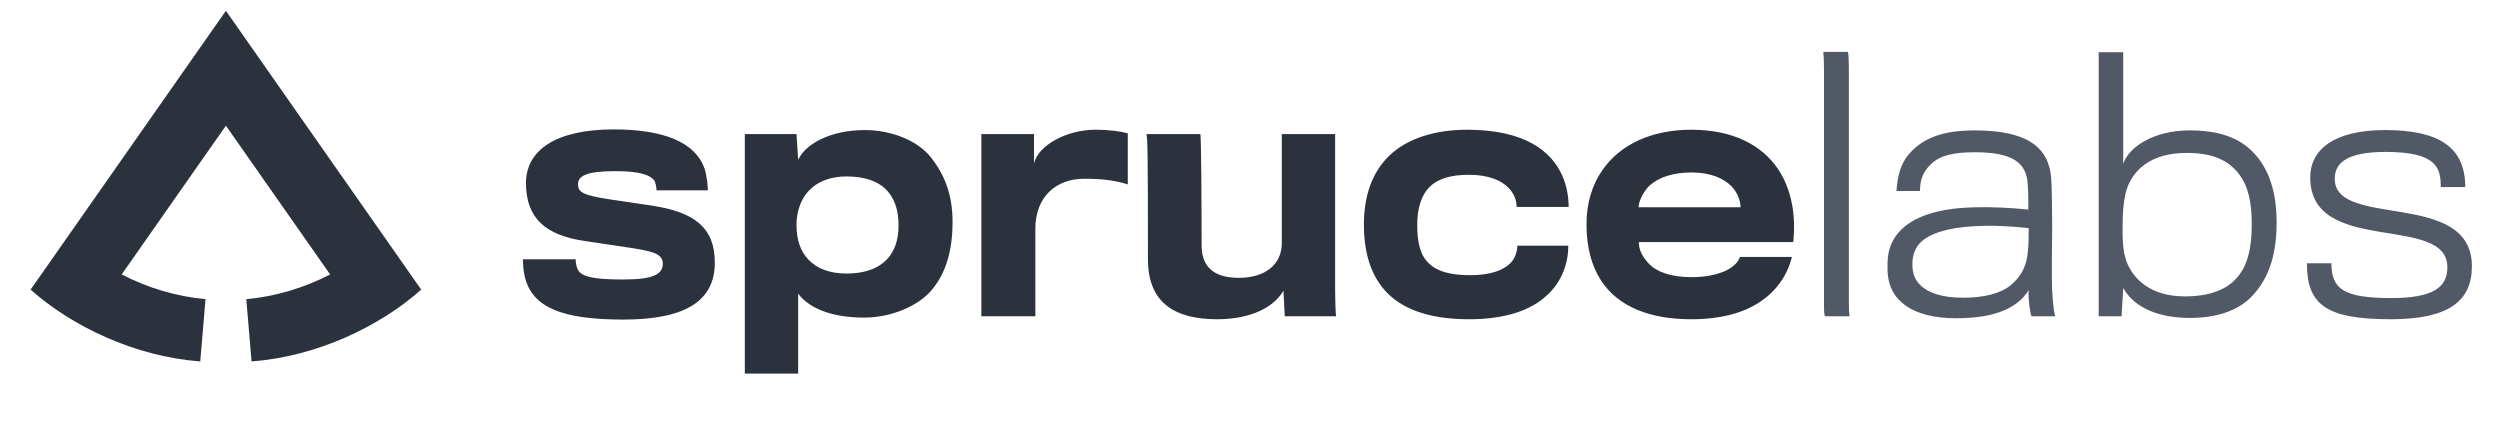 <svg width="166" height="28" viewBox="0 0 166 28" fill="none" xmlns="http://www.w3.org/2000/svg">
<path d="M47.464 17.436C47.464 15.17 46.188 14.092 43.284 13.652C42.866 13.586 41.172 13.344 40.468 13.234C38.752 12.97 38.378 12.772 38.378 12.244C38.378 11.672 38.95 11.364 40.886 11.364C42.558 11.364 43.196 11.65 43.438 11.98C43.548 12.134 43.592 12.508 43.592 12.64H47.002C47.002 12.398 46.936 11.65 46.782 11.188C46.166 9.45 44.076 8.592 40.754 8.592C36.86 8.592 34.924 10 34.924 12.156C34.924 14.466 36.2 15.632 38.862 16.006C39.588 16.116 41.04 16.336 41.502 16.402C43.284 16.666 44.01 16.82 44.01 17.502C44.01 18.206 43.394 18.558 41.392 18.558C39.478 18.558 38.554 18.404 38.334 17.832C38.246 17.59 38.224 17.37 38.224 17.216H34.726C34.726 17.612 34.748 17.942 34.858 18.426C35.364 20.406 37.3 21.22 41.392 21.22C45.572 21.22 47.464 19.944 47.464 17.436ZM63.25 14.73C63.25 12.86 62.678 11.562 61.842 10.484C60.962 9.34 59.202 8.636 57.42 8.636C55.088 8.636 53.438 9.604 52.998 10.616L52.888 8.9H49.456V24.806H52.998V19.504C53.878 20.648 55.572 21.088 57.376 21.088C59.158 21.088 60.94 20.34 61.842 19.284C62.766 18.206 63.25 16.732 63.25 14.73ZM59.664 14.95C59.664 15.764 59.488 16.424 59.114 16.952C58.564 17.722 57.596 18.162 56.21 18.162C55.088 18.162 54.252 17.832 53.702 17.26C53.152 16.71 52.888 15.918 52.888 14.95C52.888 13.916 53.24 13.036 53.944 12.442C54.494 11.98 55.264 11.716 56.21 11.716C57.398 11.716 58.234 12.024 58.784 12.53C59.4 13.124 59.664 13.96 59.664 14.95ZM74.885 8.856C74.401 8.724 73.719 8.614 72.707 8.614C70.903 8.614 68.945 9.604 68.659 10.858V8.9H65.161V21H68.747V15.192C68.747 13.08 70.111 11.87 71.981 11.87C73.235 11.87 74.049 11.98 74.885 12.244V8.856ZM88.719 21H85.309L85.221 19.306C84.407 20.67 82.603 21.198 80.821 21.198C78.071 21.198 76.223 20.164 76.223 17.216C76.223 10.198 76.201 8.988 76.113 8.9C76.113 8.9 79.765 8.9 79.699 8.9C79.765 8.9 79.787 14.092 79.787 16.314C79.787 17.92 80.865 18.448 82.251 18.448C84.011 18.448 85.111 17.568 85.111 16.138V8.9H88.653C88.653 8.9 88.653 16.996 88.653 19.108C88.653 20.208 88.697 20.89 88.719 21ZM104.158 13.74C104.158 13.102 104.048 12.376 103.74 11.672C103.036 10.066 101.276 8.614 97.426 8.614C95.38 8.614 93.466 9.142 92.212 10.374C91.156 11.408 90.562 12.926 90.562 14.906C90.562 17.062 91.178 18.69 92.432 19.746C93.62 20.736 95.336 21.198 97.558 21.198C100 21.198 101.65 20.582 102.662 19.658C103.74 18.712 104.136 17.436 104.136 16.314H100.748C100.748 16.666 100.638 17.128 100.264 17.502C99.802 17.942 98.966 18.272 97.624 18.272C96.326 18.272 95.424 18.03 94.874 17.48C94.28 16.93 94.104 16.05 94.104 14.928C94.104 13.894 94.346 12.992 94.918 12.42C95.49 11.848 96.37 11.606 97.536 11.606C98.878 11.606 99.736 12.002 100.198 12.508C100.55 12.882 100.704 13.322 100.704 13.74H104.158ZM118.983 17.062H115.529C115.463 17.326 115.155 17.722 114.517 18.008C114.011 18.228 113.285 18.404 112.295 18.404C110.975 18.404 109.985 18.052 109.479 17.502C109.061 17.04 108.819 16.622 108.819 16.072H119.071C119.269 14.246 118.939 12.508 118.037 11.188C116.959 9.626 115.067 8.614 112.295 8.614C109.655 8.614 107.565 9.604 106.399 11.298C105.717 12.266 105.343 13.498 105.343 14.884C105.343 16.402 105.673 17.612 106.267 18.558C107.433 20.406 109.611 21.198 112.295 21.198C114.253 21.198 115.727 20.78 116.783 20.098C117.993 19.328 118.697 18.228 118.983 17.062ZM115.573 13.762H108.797C108.797 13.41 109.127 12.684 109.545 12.31C110.139 11.782 111.063 11.452 112.317 11.452C113.637 11.452 114.473 11.87 114.979 12.376C115.419 12.838 115.573 13.41 115.573 13.762Z" fill="#2C323D"/>
<path d="M122.83 21C122.764 20.912 122.764 20.494 122.764 19.856C122.764 17.502 122.764 6.018 122.764 4.456C122.764 3.95 122.742 3.576 122.698 3.444H121.07C121.092 3.62 121.114 4.17 121.114 4.654C121.114 6.502 121.114 18.8 121.114 20.318C121.114 20.78 121.136 20.956 121.202 21H122.83ZM136.464 21C136.354 20.692 136.244 19.438 136.244 18.558C136.244 17.788 136.244 15.984 136.266 15.17C136.266 14.29 136.244 12.354 136.2 11.804C136.024 9.736 134.55 8.658 131.118 8.658C129.094 8.658 127.73 9.12 126.784 10.198C126.212 10.836 125.992 11.672 125.926 12.684H127.488C127.488 11.936 127.686 11.408 128.214 10.902C128.808 10.308 129.754 10.11 131.14 10.11C133.538 10.11 134.55 10.748 134.638 12.2C134.682 12.662 134.682 13.586 134.682 13.916C133.384 13.784 132.24 13.74 131.162 13.762C126.872 13.85 125.376 15.5 125.332 17.414C125.332 17.59 125.332 17.854 125.332 17.964C125.376 19.922 126.938 21.132 129.886 21.132C132.746 21.132 134.066 20.296 134.704 19.262C134.66 19.922 134.836 21 134.902 21H136.464ZM134.704 15.148C134.704 15.39 134.704 16.336 134.66 16.578C134.594 17.678 134.198 18.36 133.516 18.932C132.834 19.504 131.69 19.768 130.348 19.768C128.984 19.768 128.038 19.46 127.51 18.932C127.114 18.536 126.982 18.118 126.982 17.524C126.982 16.864 127.224 16.292 127.73 15.918C128.544 15.324 129.842 15.038 131.734 14.994C132.658 14.972 133.648 15.038 134.704 15.148ZM145.382 8.658C143.05 8.658 141.356 9.736 140.982 10.88V3.466H139.354V21H140.872L140.982 19.13C141.818 20.582 143.578 21.11 145.404 21.11C147.23 21.11 148.66 20.604 149.54 19.658C150.53 18.602 151.168 17.15 151.168 14.774C151.168 12.618 150.596 11.166 149.672 10.176C148.704 9.142 147.362 8.658 145.382 8.658ZM145.184 10.154C146.812 10.154 147.89 10.572 148.638 11.518C149.276 12.332 149.518 13.41 149.518 14.884C149.518 16.6 149.188 17.722 148.506 18.47C147.802 19.262 146.658 19.68 145.074 19.68C142.83 19.68 141.664 18.558 141.202 17.37C141.048 16.886 140.938 16.49 140.938 15.192C140.938 14.004 141.004 13.498 141.136 12.838C141.51 11.342 142.764 10.154 145.184 10.154ZM164.134 17.678C164.134 12.552 155.026 15.214 155.026 11.87C155.026 10.814 155.84 10.088 158.414 10.088C161.846 10.088 162.066 11.188 162.066 12.42H163.694C163.694 9.78 161.956 8.636 158.37 8.636C154.982 8.636 153.398 9.934 153.398 11.782C153.398 17.018 162.506 14.158 162.506 17.744C162.506 19.064 161.582 19.79 158.788 19.79C155.62 19.79 154.806 19.196 154.806 17.48H153.178C153.178 20.208 154.41 21.198 158.744 21.198C162.572 21.198 164.134 20.01 164.134 17.678Z" fill="#525966"/>
<path d="M15 0.716L2.032 19.23C4.75 21.653 8.931 23.672 13.297 24L13.646 19.863C11.692 19.688 9.804 19.11 8.079 18.225L15 8.346L21.921 18.225C20.196 19.11 18.308 19.688 16.354 19.863L16.703 24C21.069 23.672 25.25 21.653 27.968 19.23L15 0.716Z" fill="#2C323D"/>
</svg>
